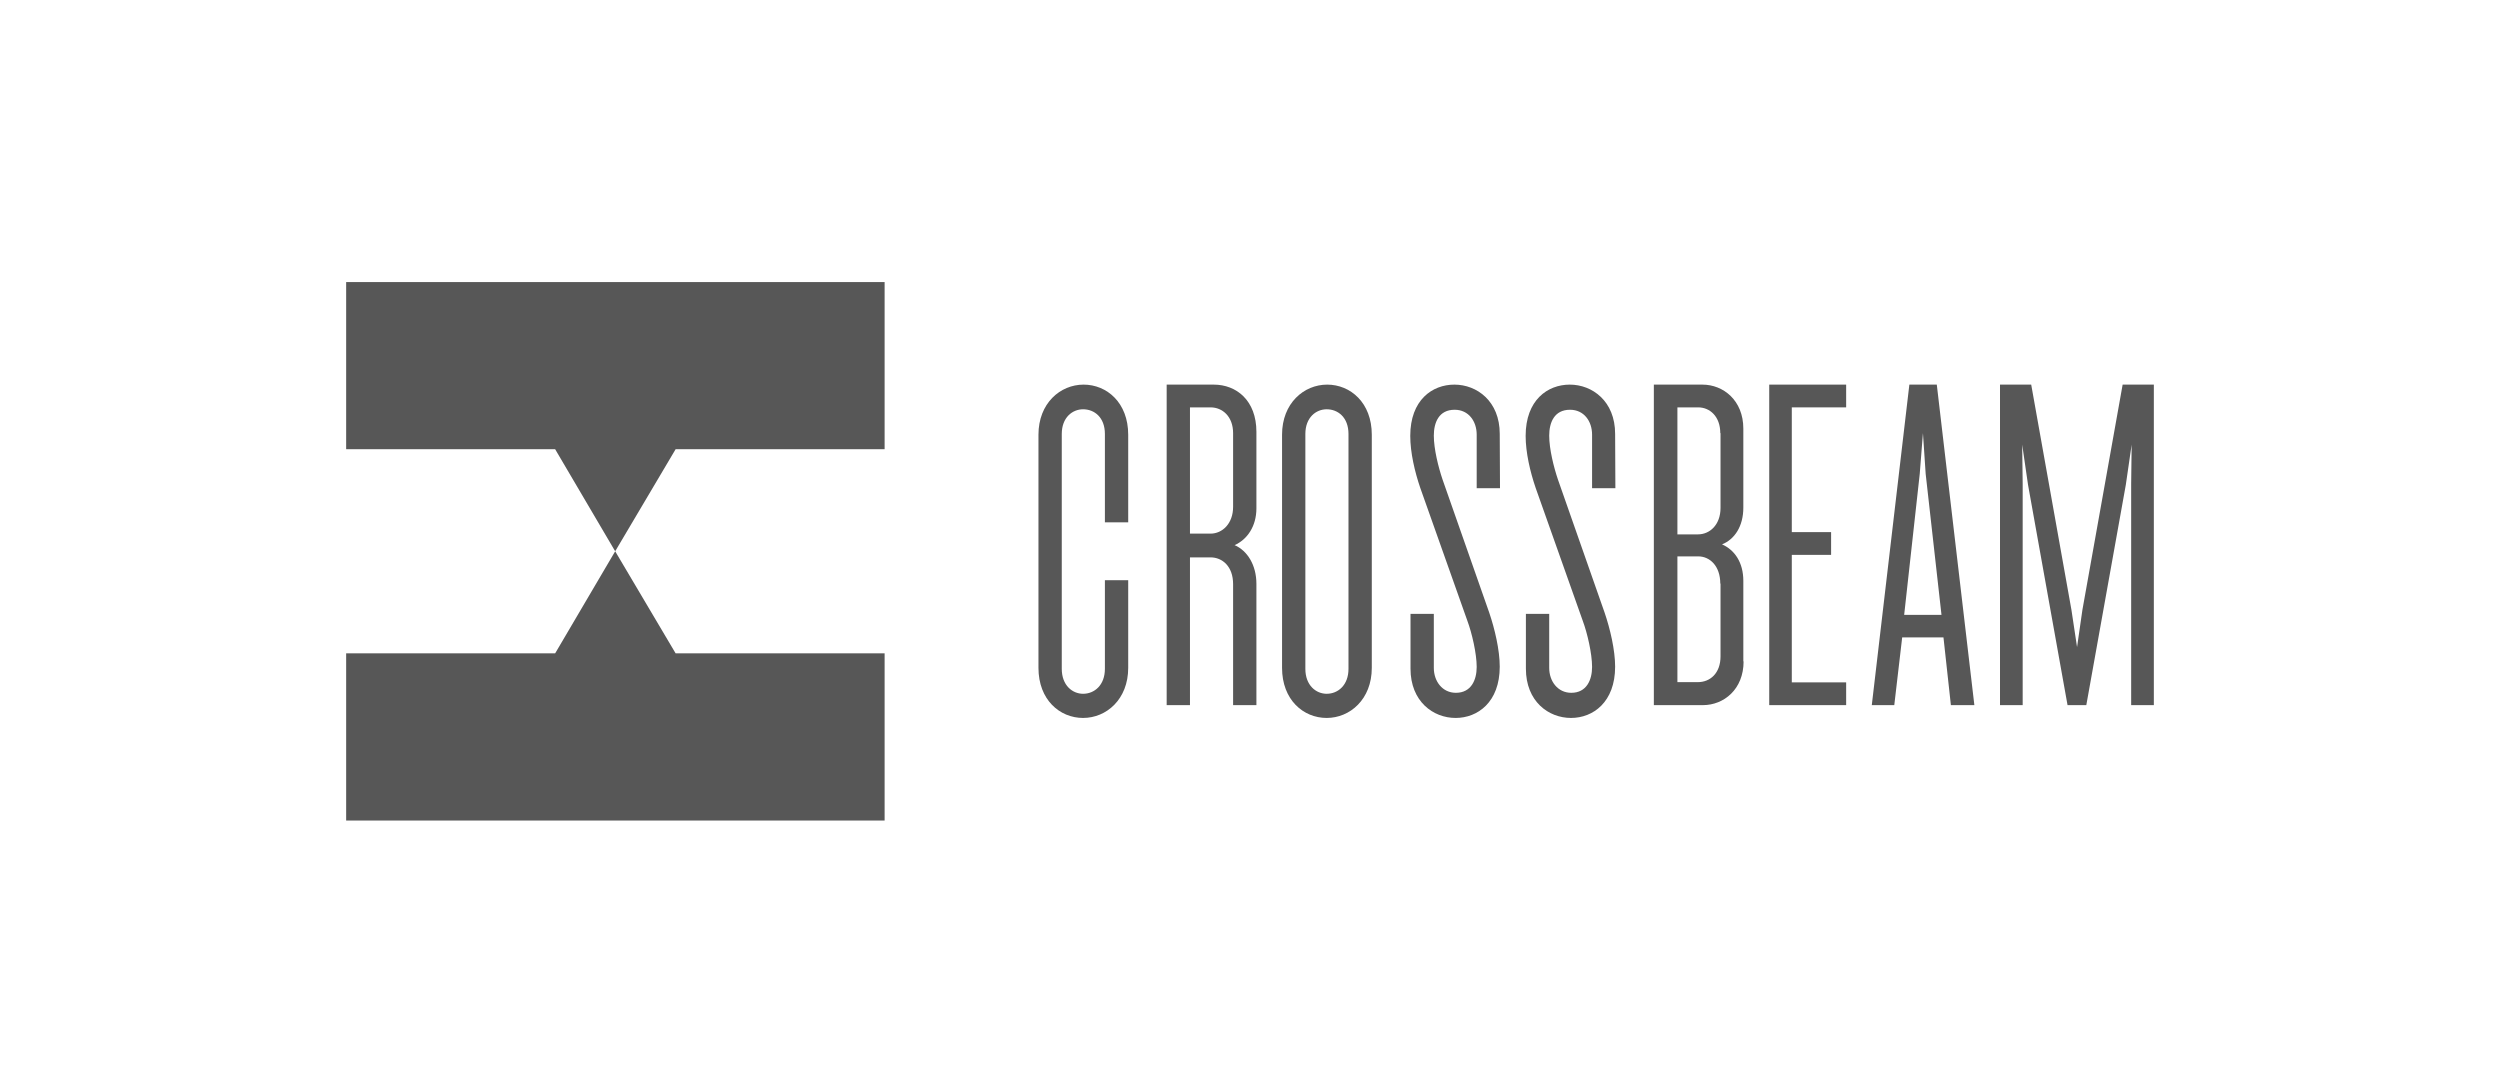 <svg width="195" height="85" viewBox="0 0 195 85" fill="none" xmlns="http://www.w3.org/2000/svg">
<path d="M88 52.092C88 54.547 86.299 56 84.48 56C82.662 56 81 54.586 81 52.092V33.908C81 31.453 82.701 30 84.52 30C86.338 30 88 31.414 88 33.908V40.742H86.182V33.849C86.182 32.553 85.36 31.924 84.48 31.924C83.659 31.924 82.818 32.553 82.818 33.849V52.171C82.818 53.467 83.659 54.115 84.48 54.115C85.36 54.115 86.182 53.447 86.182 52.171V45.258H88V52.092Z" fill="#575757"/>
<path d="M96.182 33.783C96.182 32.496 95.36 31.775 94.422 31.775H92.818V41.623H94.422C95.341 41.623 96.182 40.842 96.182 39.536V33.783ZM98 55H96.182V45.562C96.182 44.177 95.341 43.475 94.422 43.475H92.818V55H91V30H94.676C96.436 30 98 31.229 98 33.686V39.653C98 41.057 97.276 42.09 96.299 42.52C97.296 42.949 98 44.08 98 45.542V55Z" fill="#575757"/>
<path d="M105.182 33.849C105.182 32.553 104.36 31.924 103.48 31.924C102.659 31.924 101.818 32.553 101.818 33.849V52.171C101.818 53.467 102.659 54.115 103.48 54.115C104.36 54.115 105.182 53.447 105.182 52.171V33.849ZM107 52.092C107 54.547 105.299 56 103.48 56C101.662 56 100 54.586 100 52.092V33.908C100 31.453 101.701 30 103.52 30C105.338 30 107 31.414 107 33.908V52.092Z" fill="#575757"/>
<path d="M117 38.078H115.182V33.902C115.182 32.863 114.556 31.961 113.461 31.961C112.229 31.961 111.838 32.961 111.838 33.98C111.838 35.02 112.19 36.431 112.522 37.412L116.159 47.784C116.589 49.039 116.98 50.706 116.98 52C116.98 54.765 115.26 56 113.539 56C111.779 56 110.02 54.706 110.02 52.157V47.882H111.838V52.098C111.838 53.137 112.503 54.039 113.559 54.039C114.751 54.039 115.182 53.039 115.182 52.02C115.182 50.98 114.81 49.373 114.458 48.431L110.782 38.059C110.352 36.804 110 35.294 110 34C110 31.196 111.721 30 113.441 30C115.201 30 116.98 31.294 116.98 33.843L117 38.078Z" fill="#575757"/>
<path d="M126 38.078H124.182V33.902C124.182 32.863 123.556 31.961 122.461 31.961C121.229 31.961 120.838 32.961 120.838 33.98C120.838 35.02 121.19 36.431 121.522 37.412L125.159 47.784C125.589 49.039 125.98 50.706 125.98 52C125.98 54.765 124.26 56 122.539 56C120.779 56 119.02 54.706 119.02 52.157V47.882H120.838V52.098C120.838 53.137 121.503 54.039 122.559 54.039C123.751 54.039 124.182 53.039 124.182 52.02C124.182 50.98 123.81 49.373 123.458 48.431L119.782 38.059C119.352 36.804 119 35.294 119 34C119 31.196 120.721 30 122.441 30C124.201 30 125.98 31.294 125.98 33.843L126 38.078Z" fill="#575757"/>
<path d="M134.182 45.523C134.182 44.138 133.36 43.397 132.461 43.397H130.838V53.206H132.441C133.38 53.206 134.201 52.523 134.201 51.197V45.523H134.182ZM134.182 33.783C134.182 32.477 133.36 31.775 132.461 31.775H130.838V41.681H132.441C133.36 41.681 134.201 40.94 134.201 39.614V33.783H134.182ZM136 51.587C136 53.772 134.455 55 132.832 55H129V30H132.793C134.416 30 135.98 31.229 135.98 33.432V39.594C135.98 41.057 135.296 42.071 134.318 42.461C135.296 42.89 135.98 43.865 135.98 45.308V51.587H136Z" fill="#575757"/>
<path d="M138 30V55H144V53.225H139.76V43.28H142.826V41.505H139.76V31.775H144V30H138Z" fill="#575757"/>
<path d="M149.74 36.962L149.99 33.783L150.202 36.962L151.436 47.96H148.525L149.74 36.962ZM148.93 30L146 55H147.754L148.371 49.715H151.59L152.169 55H154L151.07 30H148.93Z" fill="#575757"/>
<path d="M165.566 30L162.428 47.57L162.01 50.476L161.572 47.57L158.434 30H156V55H157.769V37.742L157.731 34.68L158.187 37.82L161.268 55H162.732L165.813 37.82L166.269 34.68L166.231 37.742V55H168V30H165.566Z" fill="#575757"/>
<path d="M43.302 50.961H27V64H69V50.961H52.698L47.984 43L43.302 50.961Z" fill="#575757"/>
<path d="M27 22V35.039H43.302L47.984 43L52.698 35.039H69V22H27Z" fill="#575757"/>
</svg>
